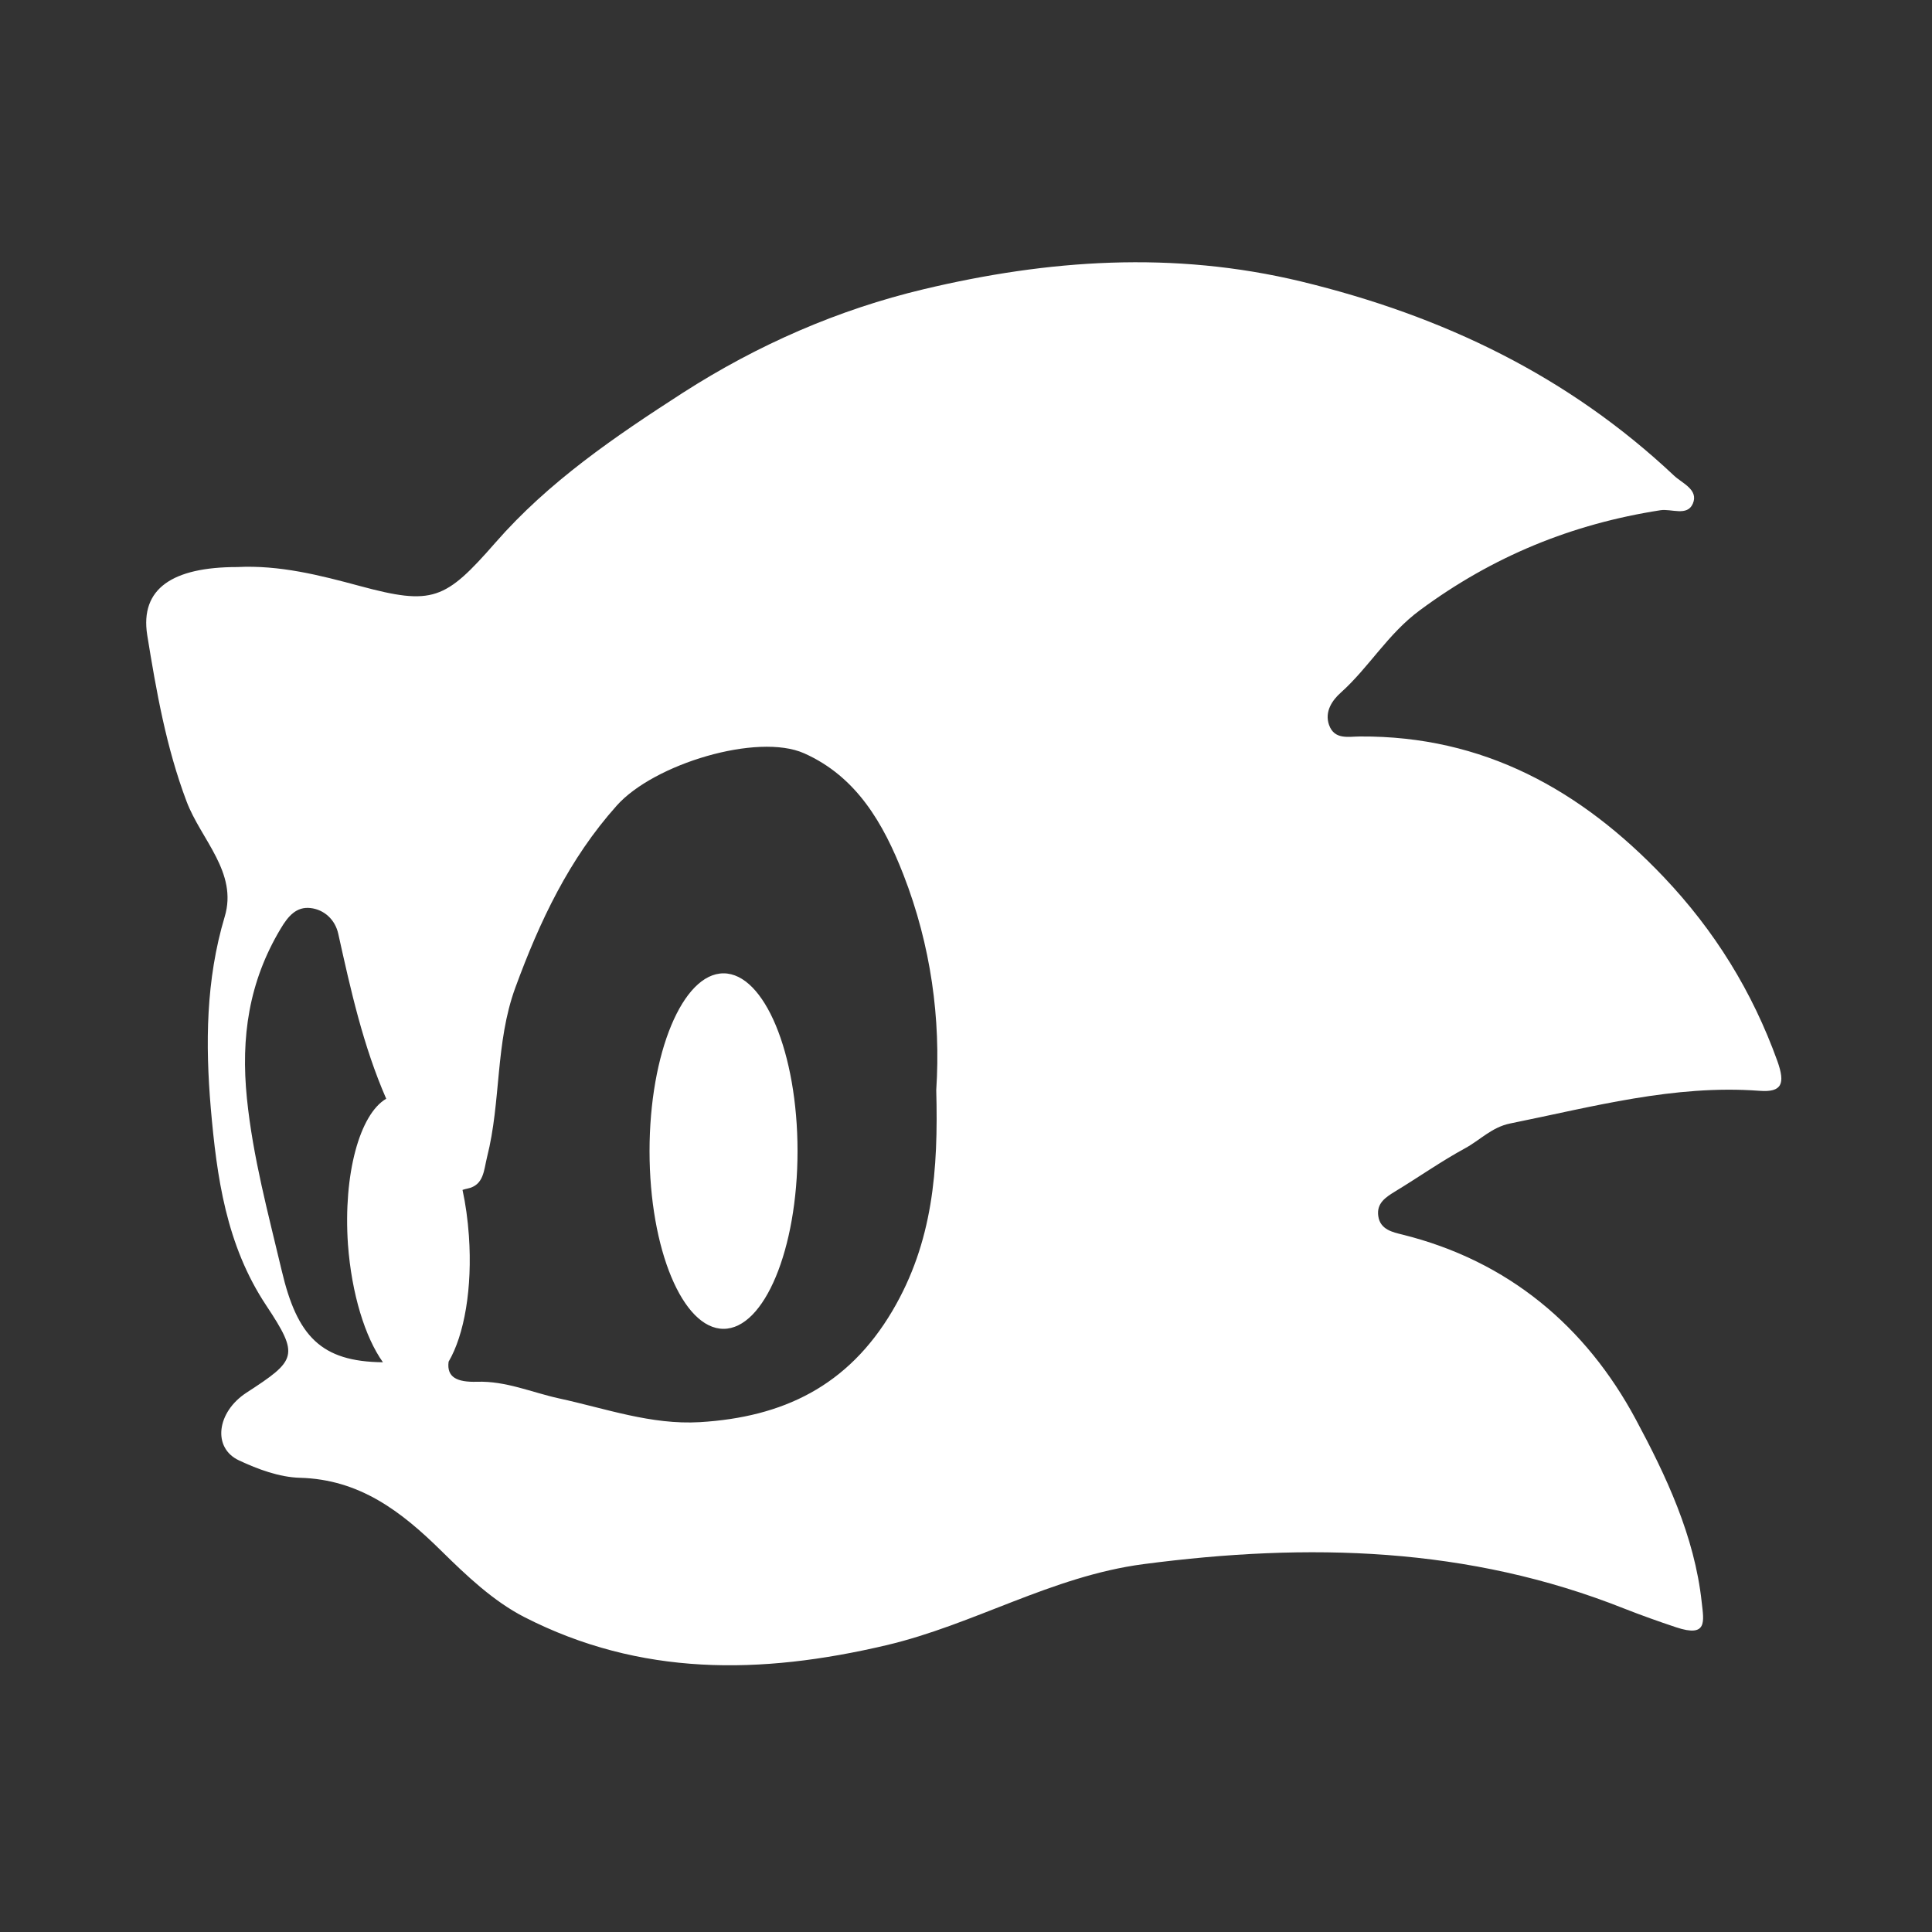 <?xml version="1.0" encoding="utf-8"?>
<!-- Generator: Adobe Illustrator 24.2.0, SVG Export Plug-In . SVG Version: 6.00 Build 0)  -->
<svg version="1.1" id="Layer_1" xmlns="http://www.w3.org/2000/svg" xmlns:xlink="http://www.w3.org/1999/xlink" x="0px" y="0px"
	 viewBox="0 0 1000 1000" style="enable-background:new 0 0 1000 1000;" xml:space="preserve">
<rect x="0" y="0" width="1000" height="1000" fill="#333333" stroke="none"/>
<style type="text/css">
	.st0{fill:#fff;}
</style>
<path class="st0" d="M412.8,595.8c0,50.8-17.2,92-38.3,92s-38.3-41.2-38.3-92s17.2-92,38.3-92S412.8,545,412.8,595.8z M910.7,564.6
	c-44.2-3.3-86.4,8.3-129,16.9c-9.5,1.9-15.6,8.6-23.3,12.8c-12.5,6.8-24.1,15-36.3,22.4c-4.9,3-9.7,6.1-8.7,12.8
	c1,7,7.6,8.3,12.4,9.5c54.9,13.6,95.1,47.6,120.9,95.7c15.6,29.1,30.4,60.3,34.1,94.6c1.1,9.9,3.1,18.4-13.2,13
	c-9-3-18-6.2-26.9-9.7c-80.7-32.1-163.5-34.2-248.9-23c-47.6,6.3-87.6,31.3-133.2,42c-65,15.3-127.2,16.1-187.2-14.6
	c-16-8.2-29.9-21.4-43-34.3c-20.7-20.4-42.3-37-73.2-37.8c-10.6-0.3-21.7-4.4-31.5-9c-13.9-6.5-11.5-25,3.8-35
	c26-16.9,27.6-19.1,10.3-45.2c-20.8-31.3-25.6-66.6-28.7-102.1c-2.8-33.1-2.6-66.3,7.2-99.1c6.9-22.9-12.3-40-19.7-59.6
	c-10.6-28-15.7-57.2-20.4-86.2c-3.8-24.1,13.2-35.2,46.6-35.2c21.8-1.1,42.7,4.2,63.4,9.8c37.8,10.2,44.2,7.3,70.2-22.4
	c27.5-31.5,61.7-54.8,96.9-77.5c38.9-25,80.7-43.2,124.8-53.7c64.2-15.3,129-20,195.4-4c73.5,17.8,138.2,48.9,193.1,100.6
	c4.2,3.9,12.7,7.2,9.6,14.4c-2.9,6.7-11.1,2.5-16.8,3.4c-45.7,7.1-86.7,23.8-124.4,51.7c-16.7,12.3-26.3,29.5-41,42.7
	c-4.4,3.9-8.5,9.8-6.1,16.7c2.8,7.9,10.1,6,16.1,6c63.8-0.4,114.2,27.6,157.1,72.7c26.4,27.8,45.9,59.3,58.9,95.4
	C924.1,560.9,922.4,565.5,910.7,564.6z M199.9,568.7C199.9,568.7,199.9,568.6,199.9,568.7c-12-27.5-18.4-56.4-24.8-85.3
	c-1.6-7.4-7.3-12.6-14.4-13.4c-7.2-0.8-11.5,4-15.5,10.8c-16.4,27.4-20.6,56.1-17.4,87.7c3.1,30.5,11,59.5,18,89.1
	c8,34.1,20.4,47.2,52.4,47.5c-9.2-12.9-16.2-35.3-18.1-61C177.6,607.7,186.2,576.7,199.9,568.7z M484.6,564.2
	c2.4-36.7-2.7-74.8-17-111.5c-10.3-26.4-24.2-50.7-51.4-62.8c-24.1-10.7-77.8,5.5-97,27.1c-24.6,27.5-39.9,59.9-52.5,94.3
	c-10.4,28.5-7.3,58.8-14.6,87.6c-1.7,6.8-1.6,14.5-10.1,16.3c-0.9,0.2-1.8,0.4-2.6,0.7c1.6,7.4,2.7,15.3,3.3,23.7
	c1.9,27.2-2.4,51.4-10.5,65.2c-1.1,8.1,4.4,10.7,14.7,10.4c14.9-0.5,28.3,5.5,42.4,8.6c24.1,5.2,47.7,13.8,73,12.3
	c42.8-2.6,76.5-18.5,99.6-57.6C482.9,642.9,485.7,605.6,484.6,564.2z"/>
</svg>
